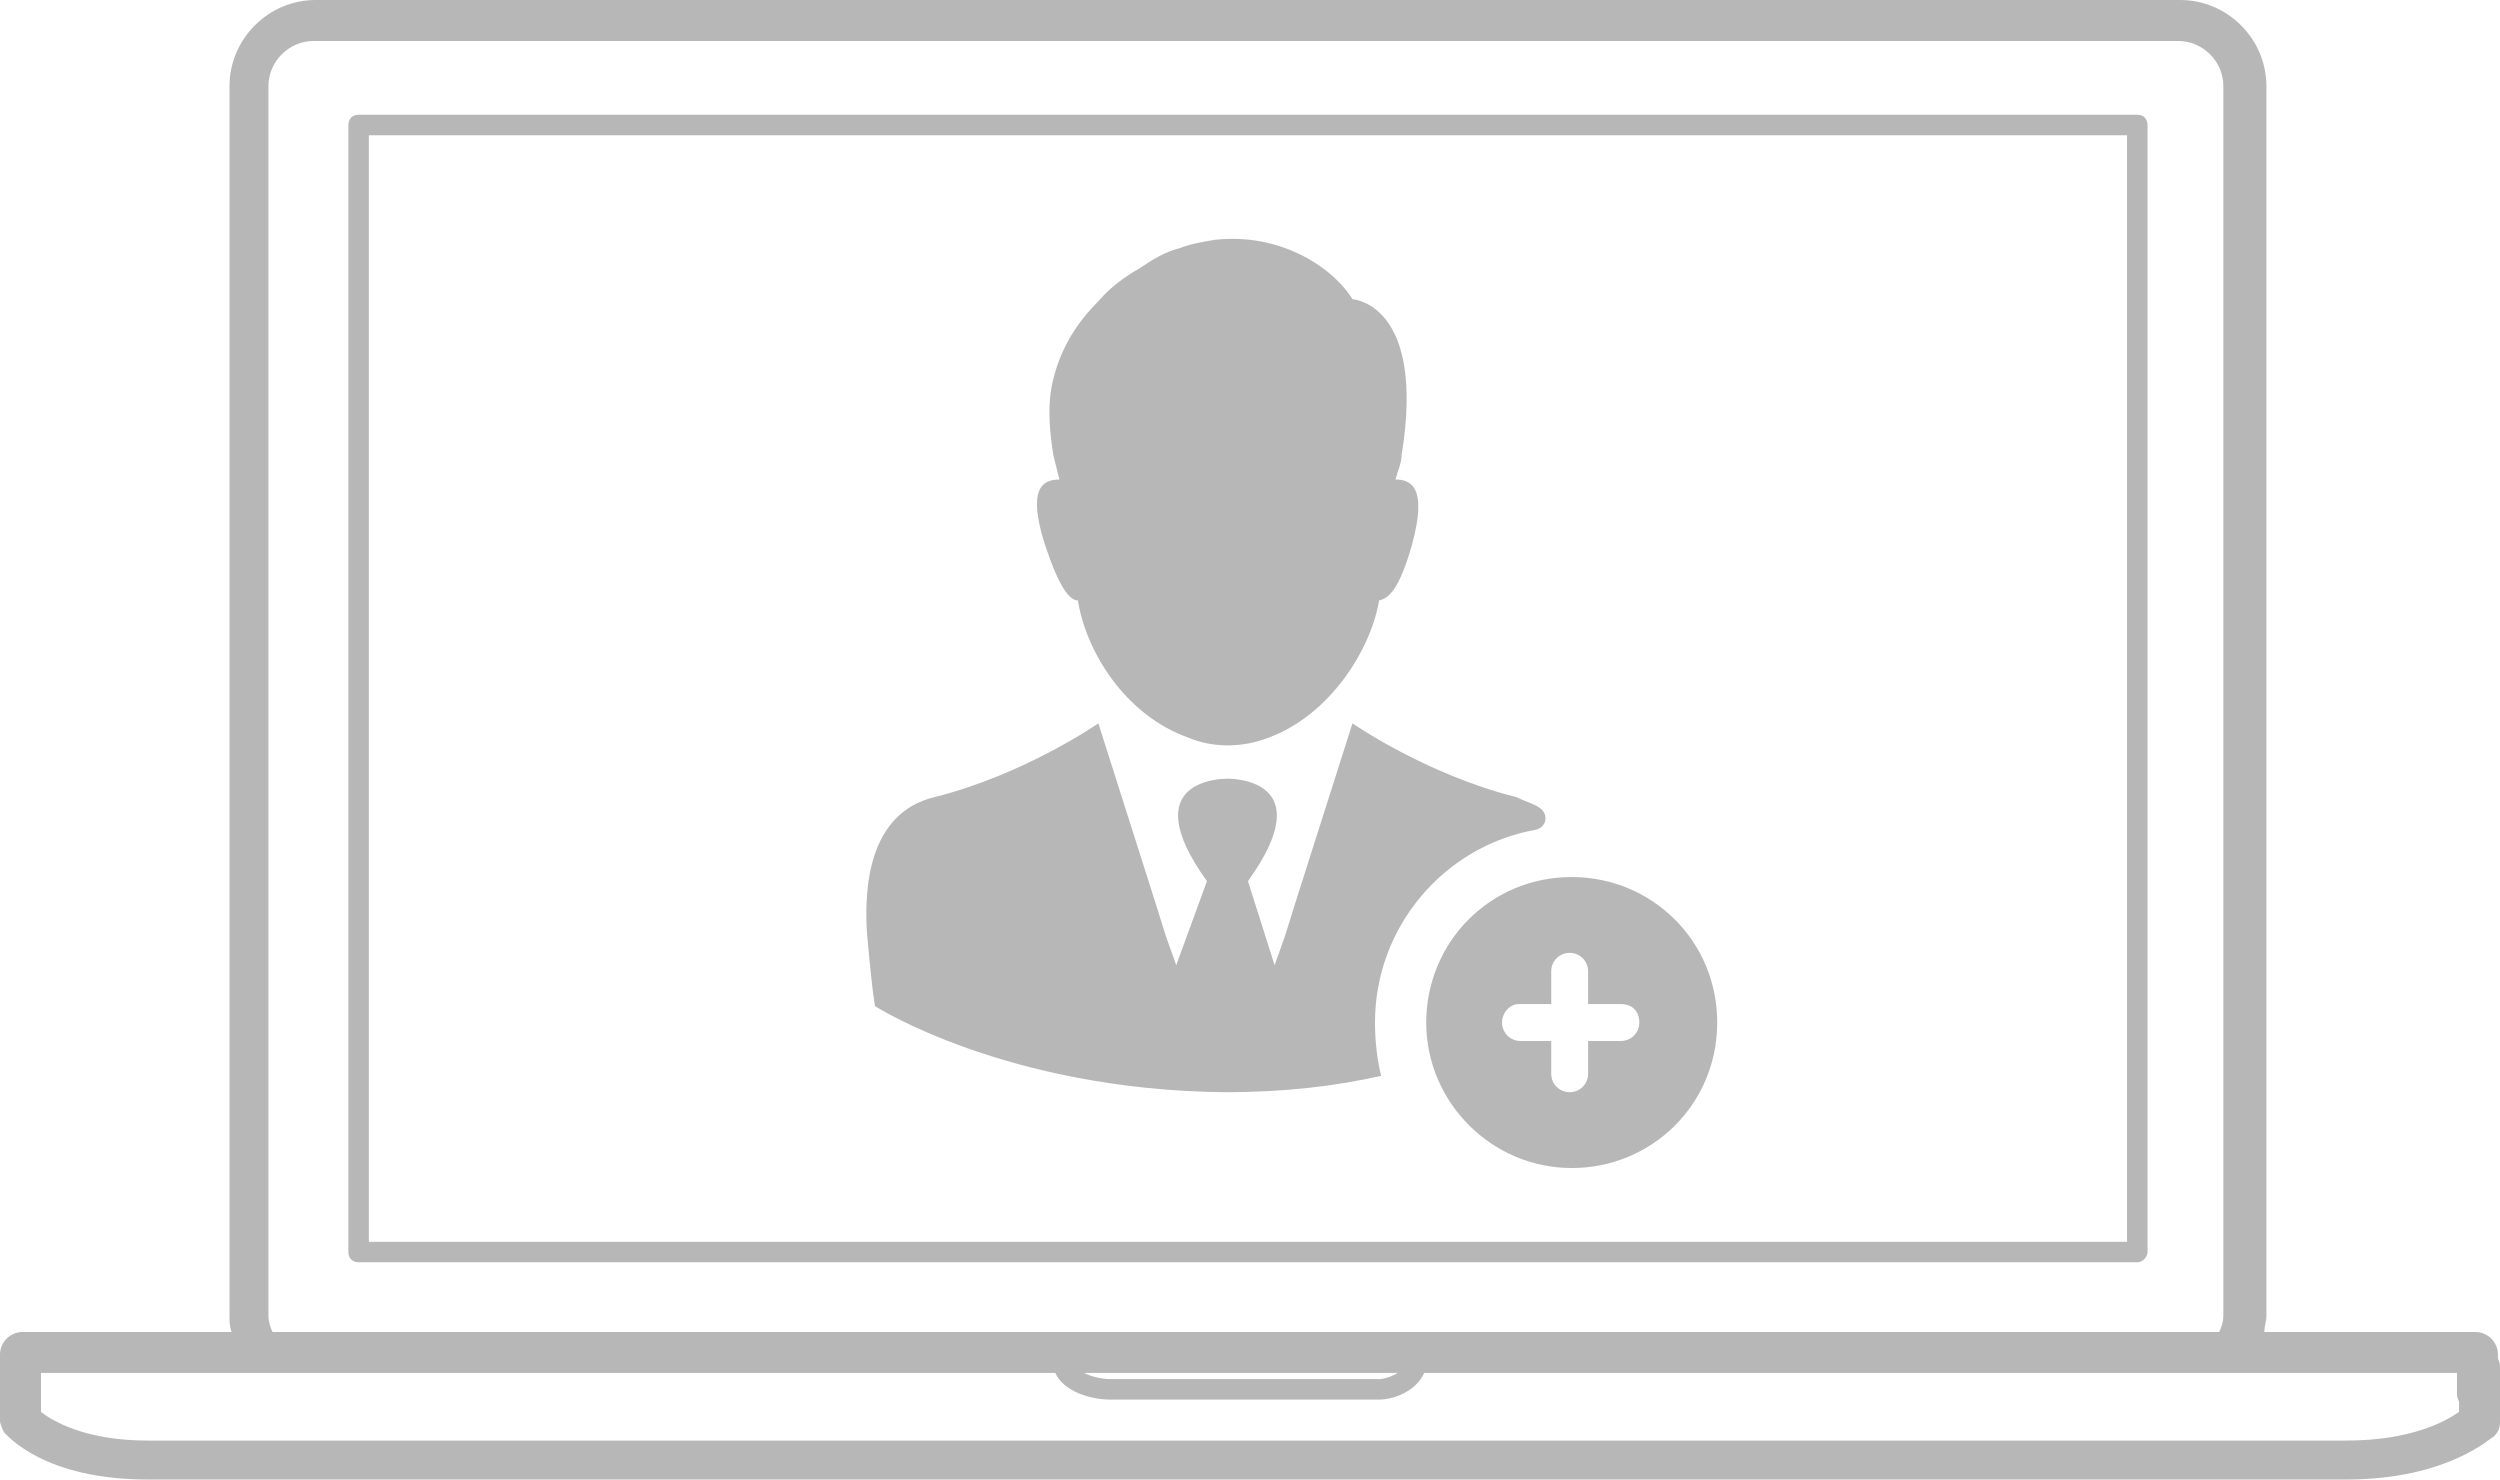 <svg id="Слой_1" xmlns="http://www.w3.org/2000/svg" viewBox="0 0 122 72.2"><style>.st0{fill:#b7b7b7}</style><path class="st0" d="M15.4 0c-2.3 0-4.2 1.9-4.2 4.2v60c0 .3 0 .5.1.8H1.1c-.6 0-1.1.5-1.1 1.1v3.2c0 .2.1.4.2.6.2.2 2 2.3 7 2.3h107.3c5 0 7.1-2.1 7.2-2.1.2-.2.3-.4.3-.7v-2.6c0-.2 0-.3-.1-.5v-.2c0-.6-.5-1.1-1.1-1.1h-10.3c0-.3.1-.5.1-.8v-60c0-2.3-1.9-4.2-4.2-4.2h-91zm-.1 2h91c1.2 0 2.2 1 2.2 2.2v60c0 .3-.1.6-.2.8h-95c-.1-.2-.2-.5-.2-.8v-60c0-1.2 1-2.2 2.2-2.2zm2.2 3.6c-.3 0-.5.2-.5.5v55c0 .3.2.5.5.5h86.8c.3 0 .5-.3.5-.5v-55c0-.3-.2-.5-.5-.5H17.5zm.5 1h85.8v54H18v-54zM2 67h49.5c.4.9 1.7 1.3 2.7 1.3h13.1c.7 0 1.8-.4 2.2-1.3h50.4v.9c0 .2 0 .3.1.5v.5c-.7.5-2.4 1.4-5.5 1.4H7.2c-3.1 0-4.7-1-5.2-1.4V67zm50.9 0h15.3c-.3.2-.7.3-.9.3H54.2c-.4 0-.9-.1-1.3-.3z"/><path class="st0" d="M51.7 23.4l-.3-1.2c-.2-1.3-.3-2.5 0-3.7.4-1.6 1.2-2.8 2.2-3.8.6-.7 1.3-1.2 2-1.6.6-.4 1.2-.8 2-1 .5-.2 1.1-.3 1.7-.4 1.9-.2 3.4.3 4.5.9 1.6.9 2.2 2 2.2 2s3.6.2 2.4 7.6c0 .4-.2.8-.3 1.2.7 0 1.6.3.8 3.2-.6 2.1-1.1 2.6-1.6 2.7-.4 2.4-2.4 5.6-5.4 6.7-1.3.5-2.7.5-3.9 0-3.1-1.1-5-4.2-5.4-6.7-.4 0-.9-.6-1.6-2.7-.9-2.8-.1-3.2.7-3.2zm23.2 17.1c.6-.1.7-.8.2-1.1-.3-.2-.7-.3-1.1-.5-4.4-1.1-8-3.6-8-3.6l-2.8 8.8-.5 1.6-.5 1.4-1.3-4.1c3.6-5-.8-5-1-5s-4.6 0-1 5l-1.5 4.1-.5-1.4-.5-1.6-2.8-8.8s-3.6 2.5-8 3.6c-3.3.8-3.4 4.6-3.3 6.5 0 0 .2 2.5.4 3.7 0 0 6.4 4.1 17.1 4.2 2.9 0 5.4-.3 7.6-.8-.2-.8-.3-1.7-.3-2.6 0-4.7 3.4-8.6 7.8-9.4zm-5.3 9.4c0-3.9 3.1-7.1 7.1-7.1 3.9 0 7.1 3.1 7.1 7.1S80.6 57 76.7 57c-3.9 0-7.1-3.2-7.1-7.1zm3.7 0c0 .5.4.9.9.9h1.5v1.6c0 .5.4.9.9.9s.9-.4.9-.9v-1.6h1.6c.5 0 .9-.4.9-.9s-.3-.9-.9-.9h-1.6v-1.6c0-.5-.4-.9-.9-.9s-.9.4-.9.9V49h-1.6c-.4 0-.8.4-.8.9z"/></svg>